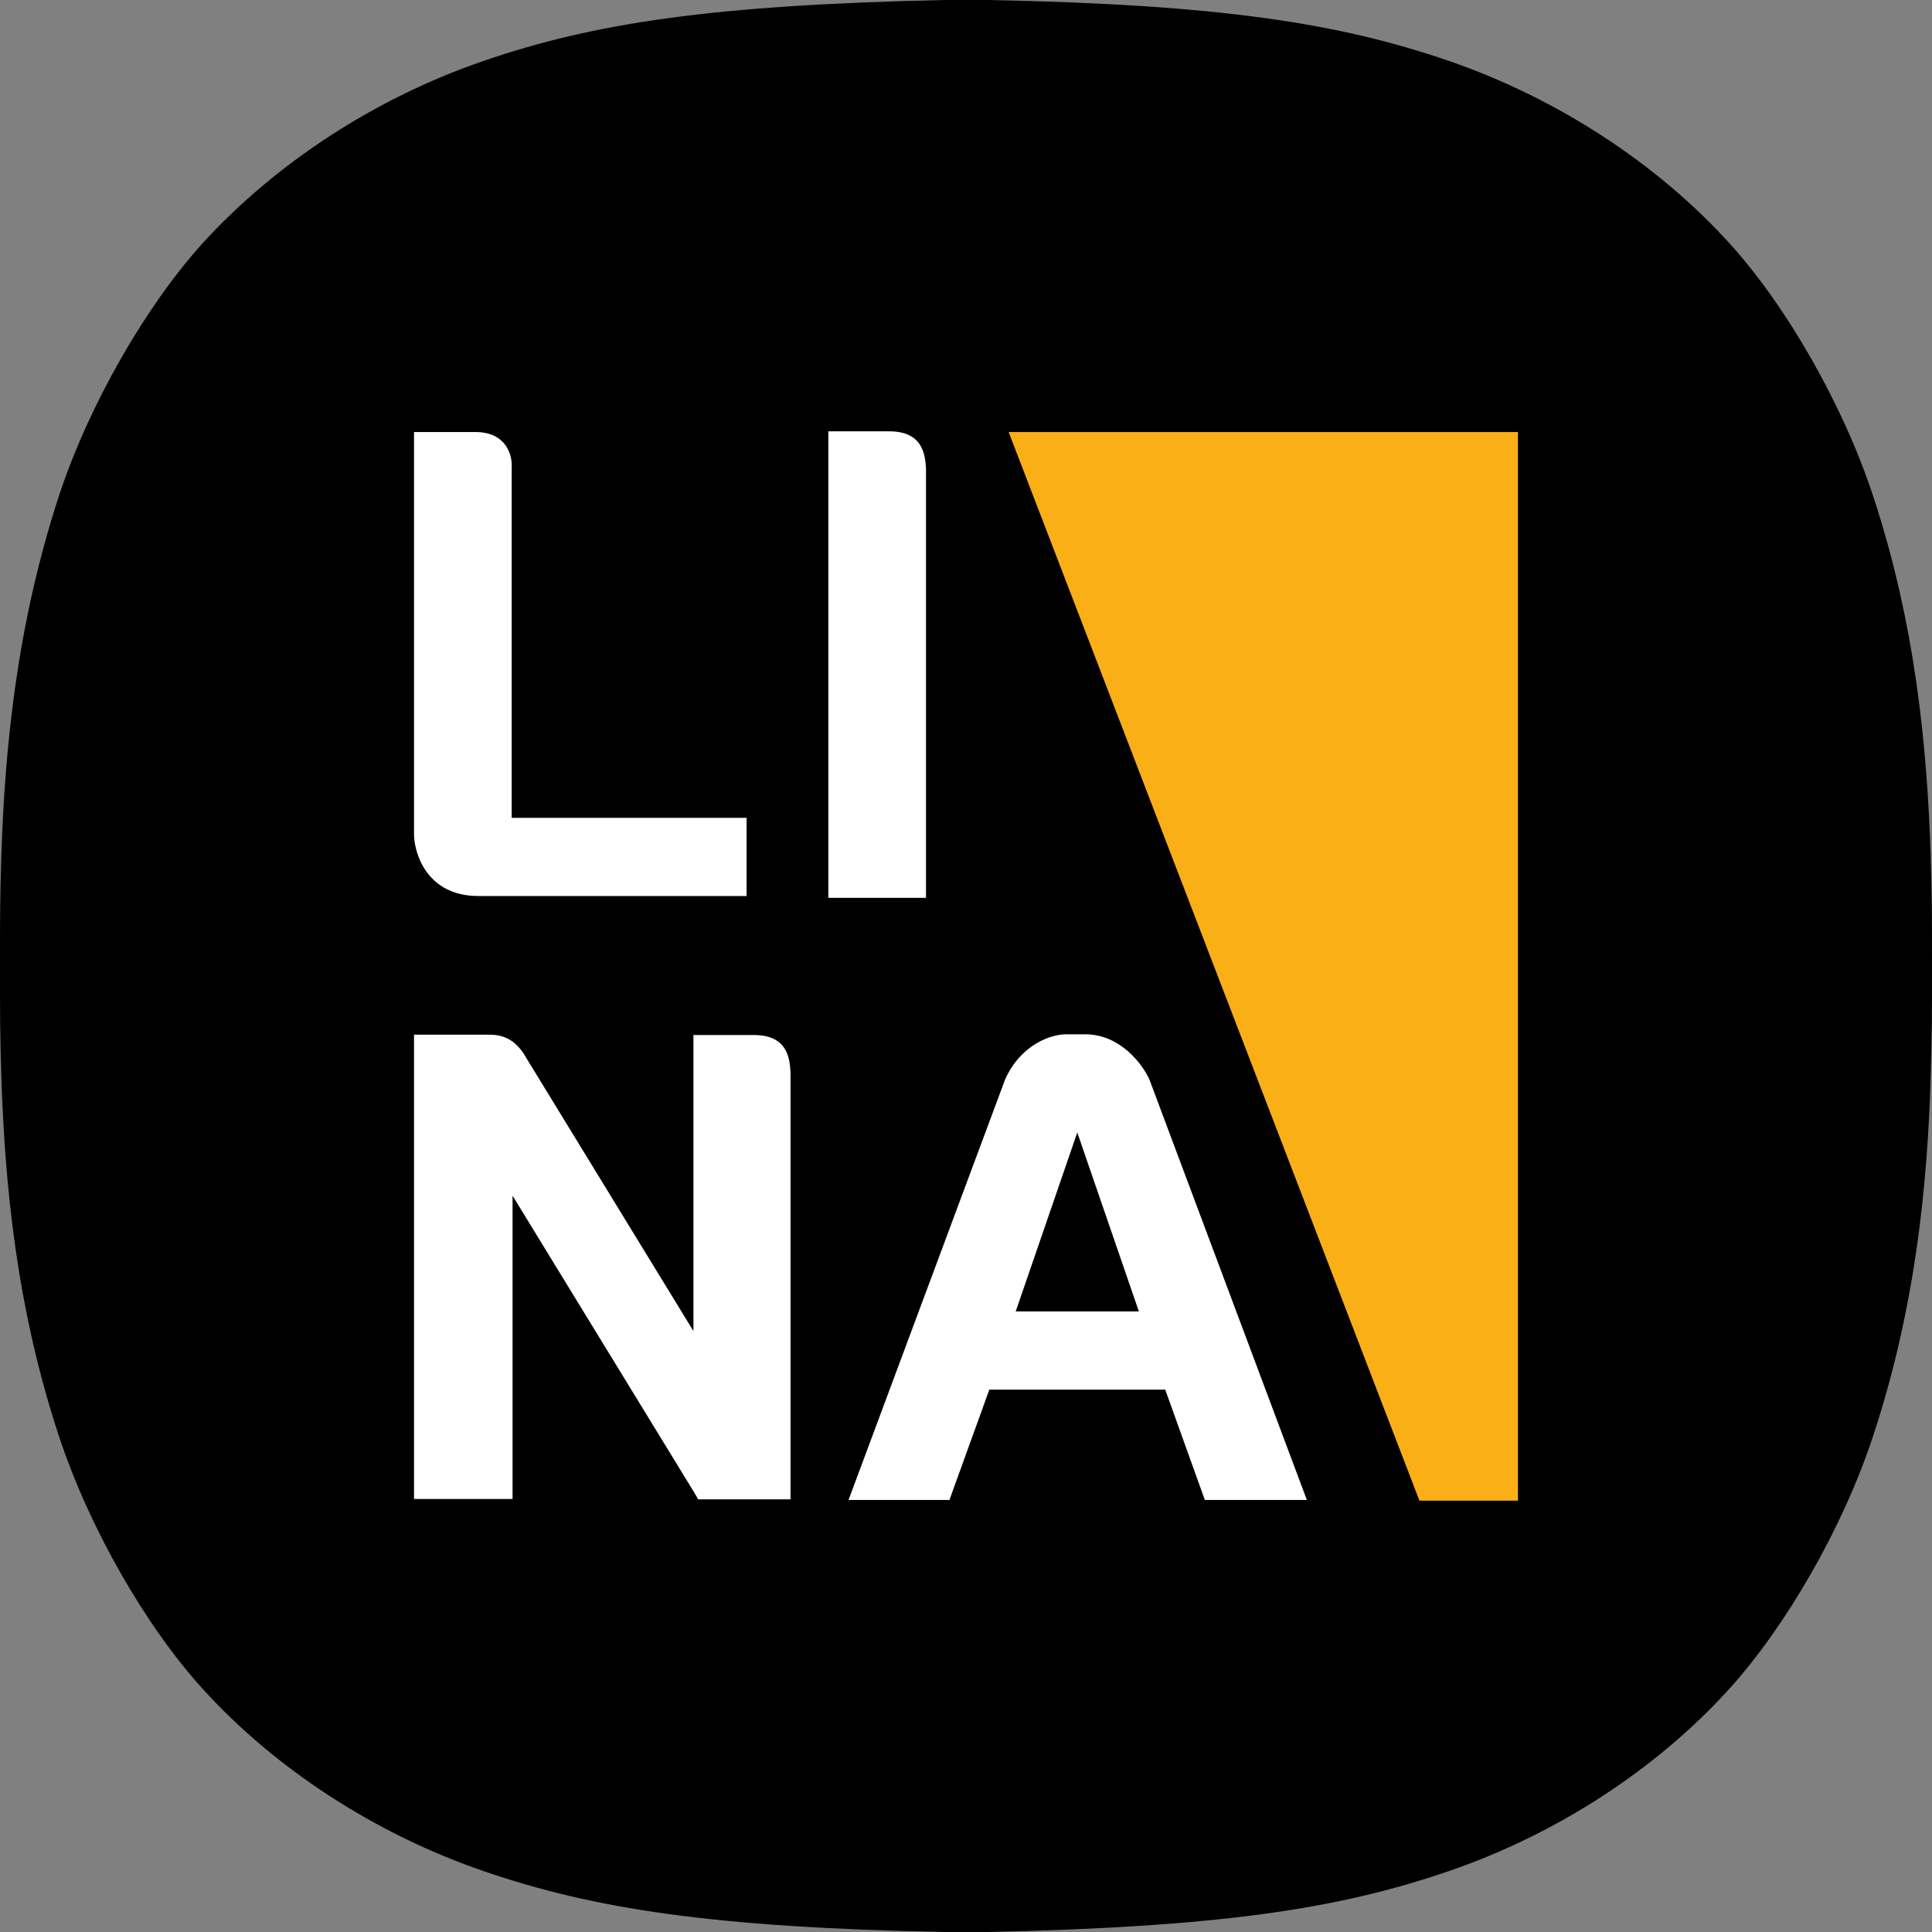 <svg width="40" height="40" viewBox="0 0 40 40" fill="none" xmlns="http://www.w3.org/2000/svg">
<rect x="0" y="0" width="40" height="40" fill="#808080" stroke="none"/>
<g clip-path="url(#clip0_591_6578)">
<path d="M0 20C0 21.178 0 21.308 0.028 22.308C0.103 24.523 0.337 27.065 1.225 29.748C1.852 31.645 3.031 33.692 4.21 34.981C5.706 36.626 7.774 37.972 10.009 38.738C12.292 39.523 14.761 39.906 19.56 40H20.449C25.257 39.897 27.718 39.523 30 38.738C32.236 37.972 34.294 36.626 35.79 34.981C36.969 33.682 38.148 31.645 38.775 29.748C39.663 27.065 39.906 24.514 39.972 22.308C40 21.318 40 21.178 40 20C40 18.822 40 18.692 39.972 17.692C39.897 15.477 39.663 12.935 38.775 10.252C38.148 8.355 36.969 6.308 35.79 5.019C34.294 3.374 32.226 2.028 30 1.262C27.718 0.477 25.248 0.093 20.449 0H19.56C14.752 0.103 12.292 0.477 10.009 1.262C7.774 2.028 5.716 3.374 4.21 5.019C3.031 6.318 1.852 8.355 1.225 10.252C0.346 12.935 0.103 15.477 0.028 17.692C0 18.682 0 18.822 0 20Z" fill="black"/>
<path d="M29.388 31.07L20.883 8.945H31.428V31.07H29.388Z" fill="#FBAF17"/>
<path fill-rule="evenodd" clip-rule="evenodd" d="M24.945 31.055H27.057L23.797 22.349C23.657 22.038 23.196 21.414 22.468 21.414H22.067C21.788 21.414 21.145 21.601 20.81 22.349L17.568 31.055H19.663V31.038L20.483 28.771H24.125L24.945 31.055ZM22.304 23.447L21.029 27.152H23.579L22.304 23.447Z" fill="white"/>
<path d="M17.15 18.589V8.93H18.407C19.099 8.93 19.154 9.397 19.172 9.703V18.589H17.15Z" fill="white"/>
<path d="M8.572 17.292V8.945H9.847C10.488 8.945 10.612 9.437 10.594 9.683V16.932H15.457V18.551H9.902C8.867 18.551 8.584 17.711 8.572 17.292Z" fill="white"/>
<path fill-rule="evenodd" clip-rule="evenodd" d="M8.572 31.035V21.422H9.84H10.139C10.412 21.422 10.685 21.519 10.903 21.915L14.357 27.559V21.429H15.607C16.295 21.429 16.349 21.894 16.367 22.199V31.042H14.455L14.37 30.896L10.612 24.755V31.035H8.572Z" fill="white"/>
</g>
<defs>
<clipPath id="clip0_591_6578">
<rect width="40" height="40" fill="white"/>
</clipPath>
</defs>
</svg>
